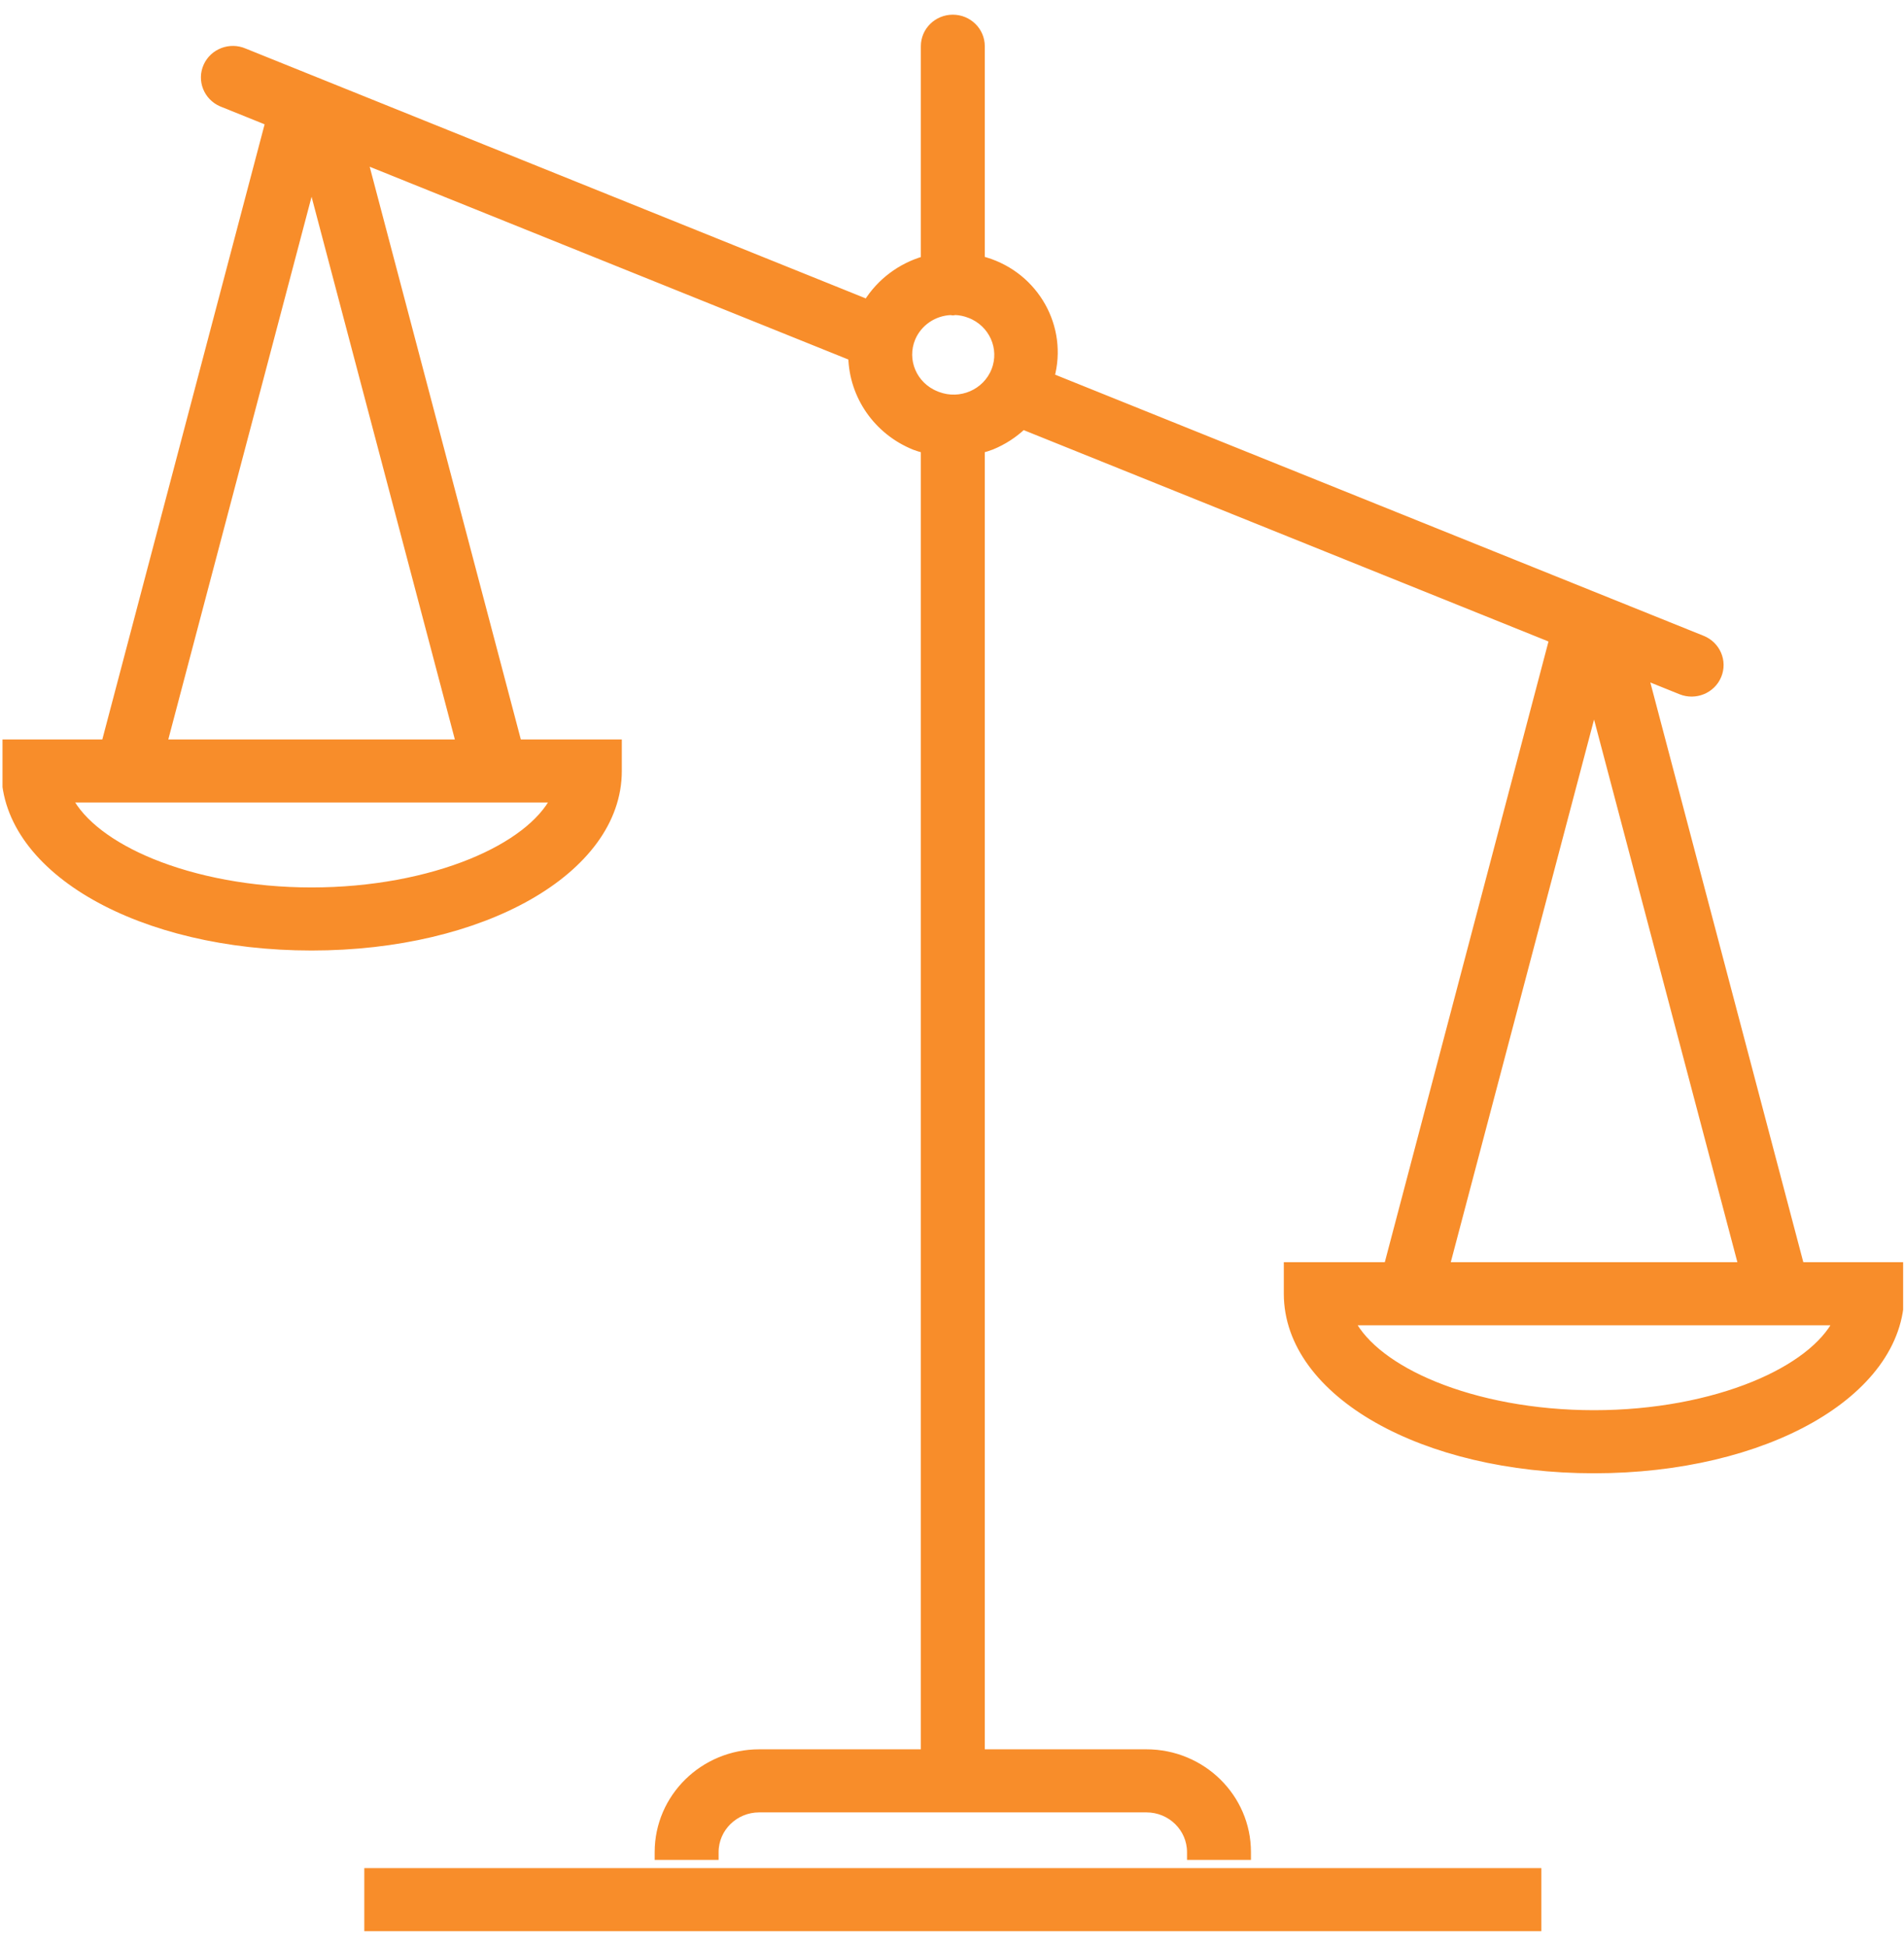 <svg width="490" height="501" viewBox="0 0 490 501" fill="none" xmlns="http://www.w3.org/2000/svg">
<g clip-path="url(#clip0_2014_1000)">
<path d="M159.027 192.259V191.259H158.027H133.266L93.666 41.231L219.307 91.822C219.544 101.92 225.845 110.945 235.383 114.785L235.397 114.791L235.412 114.796C236.255 115.106 237.113 115.374 237.983 115.598V451.11H195.391C181.099 451.11 169.482 462.49 169.482 476.566V477.566H170.482H182.936H183.936V476.566C183.936 470.383 189.048 465.338 195.391 465.338H295.029C301.372 465.338 306.484 470.383 306.484 476.566V477.566H307.484H319.938H320.938V476.566C320.938 462.49 309.32 451.11 295.029 451.11H252.437V115.597C253.364 115.356 254.277 115.065 255.173 114.725L255.185 114.721L255.198 114.715C258.188 113.488 260.915 111.722 263.239 109.508L399.702 164.463L357.154 325.77H332.393H331.393V326.77V332.885C331.393 345.785 340.289 357.107 354.452 365.149C368.637 373.203 388.276 378.084 410.235 378.084C432.194 378.084 451.833 373.203 466.018 365.149C480.182 357.107 489.077 345.785 489.077 332.885V326.77V325.77H488.077H463.316L423.244 173.933L432.604 177.706L432.604 177.706C436.283 179.187 440.506 177.467 442.027 173.826C443.552 170.175 441.765 166.018 438.077 164.533L270.351 97.006C273.833 84.309 266.475 71.101 253.608 67.192L253.607 67.192C253.22 67.075 252.83 66.966 252.437 66.868V11.893C252.437 7.946 249.185 4.778 245.21 4.778C241.235 4.778 237.983 7.946 237.983 11.893V66.882C231.818 68.654 226.544 72.624 223.199 78.017L62.835 13.415C59.2 11.847 54.942 13.456 53.325 17.05C51.701 20.658 53.373 24.86 57.019 26.441C57.136 26.492 57.252 26.538 57.367 26.581L69.291 31.389L27.105 191.259H2.343H1.343V192.259V198.374C1.343 211.274 10.238 222.596 24.402 230.638C38.587 238.692 58.226 243.573 80.185 243.573C102.144 243.573 121.783 238.692 135.967 230.638C150.131 222.596 159.027 211.274 159.027 198.374V192.259ZM410.235 181.222L448.418 325.77H372.064L410.235 181.222ZM249.571 80.843L249.58 80.846C255.484 83.098 258.387 89.605 256.107 95.37C253.823 101.144 247.187 104.029 241.277 101.776C241.138 101.723 241.005 101.669 240.873 101.614L240.865 101.61L240.857 101.607C234.999 99.249 232.218 92.7 234.604 86.978C236.313 82.945 240.258 80.243 244.719 80.065C244.755 80.076 244.813 80.094 244.877 80.109C244.963 80.129 245.076 80.148 245.21 80.148C245.339 80.148 245.45 80.13 245.526 80.114C245.601 80.099 245.672 80.08 245.712 80.069C245.741 80.061 245.762 80.056 245.776 80.053C247.077 80.1 248.361 80.368 249.571 80.843ZM42.014 191.259L80.185 46.712L118.356 191.259H42.014ZM347.663 339.998H472.808C469.513 346.35 461.902 352.144 451.367 356.447C440.118 361.041 425.718 363.855 410.235 363.855C394.752 363.855 380.356 361.041 369.108 356.447C358.575 352.144 350.964 346.351 347.663 339.998ZM17.613 205.487H142.758C139.462 211.84 131.852 217.633 121.317 221.936C110.068 226.53 95.668 229.345 80.185 229.345C64.702 229.345 50.305 226.53 39.058 221.936C28.525 217.633 20.914 211.84 17.613 205.487Z" fill="#F88D2A" stroke="#F88D2A" stroke-width="2"/>
<path d="M95.753 481.681H94.753V482.681V494.909V495.909H95.753H394.666H395.666V494.909V482.681V481.681H394.666H95.753Z" fill="#F88D2A" stroke="#F88D2A" stroke-width="2"/>
</g>
<defs>
<clipPath id="clip0_2014_1000">
<rect width="489.13" height="500" fill="white" transform="translate(0.645 0.344)"/>
</clipPath>
</defs>
</svg>
